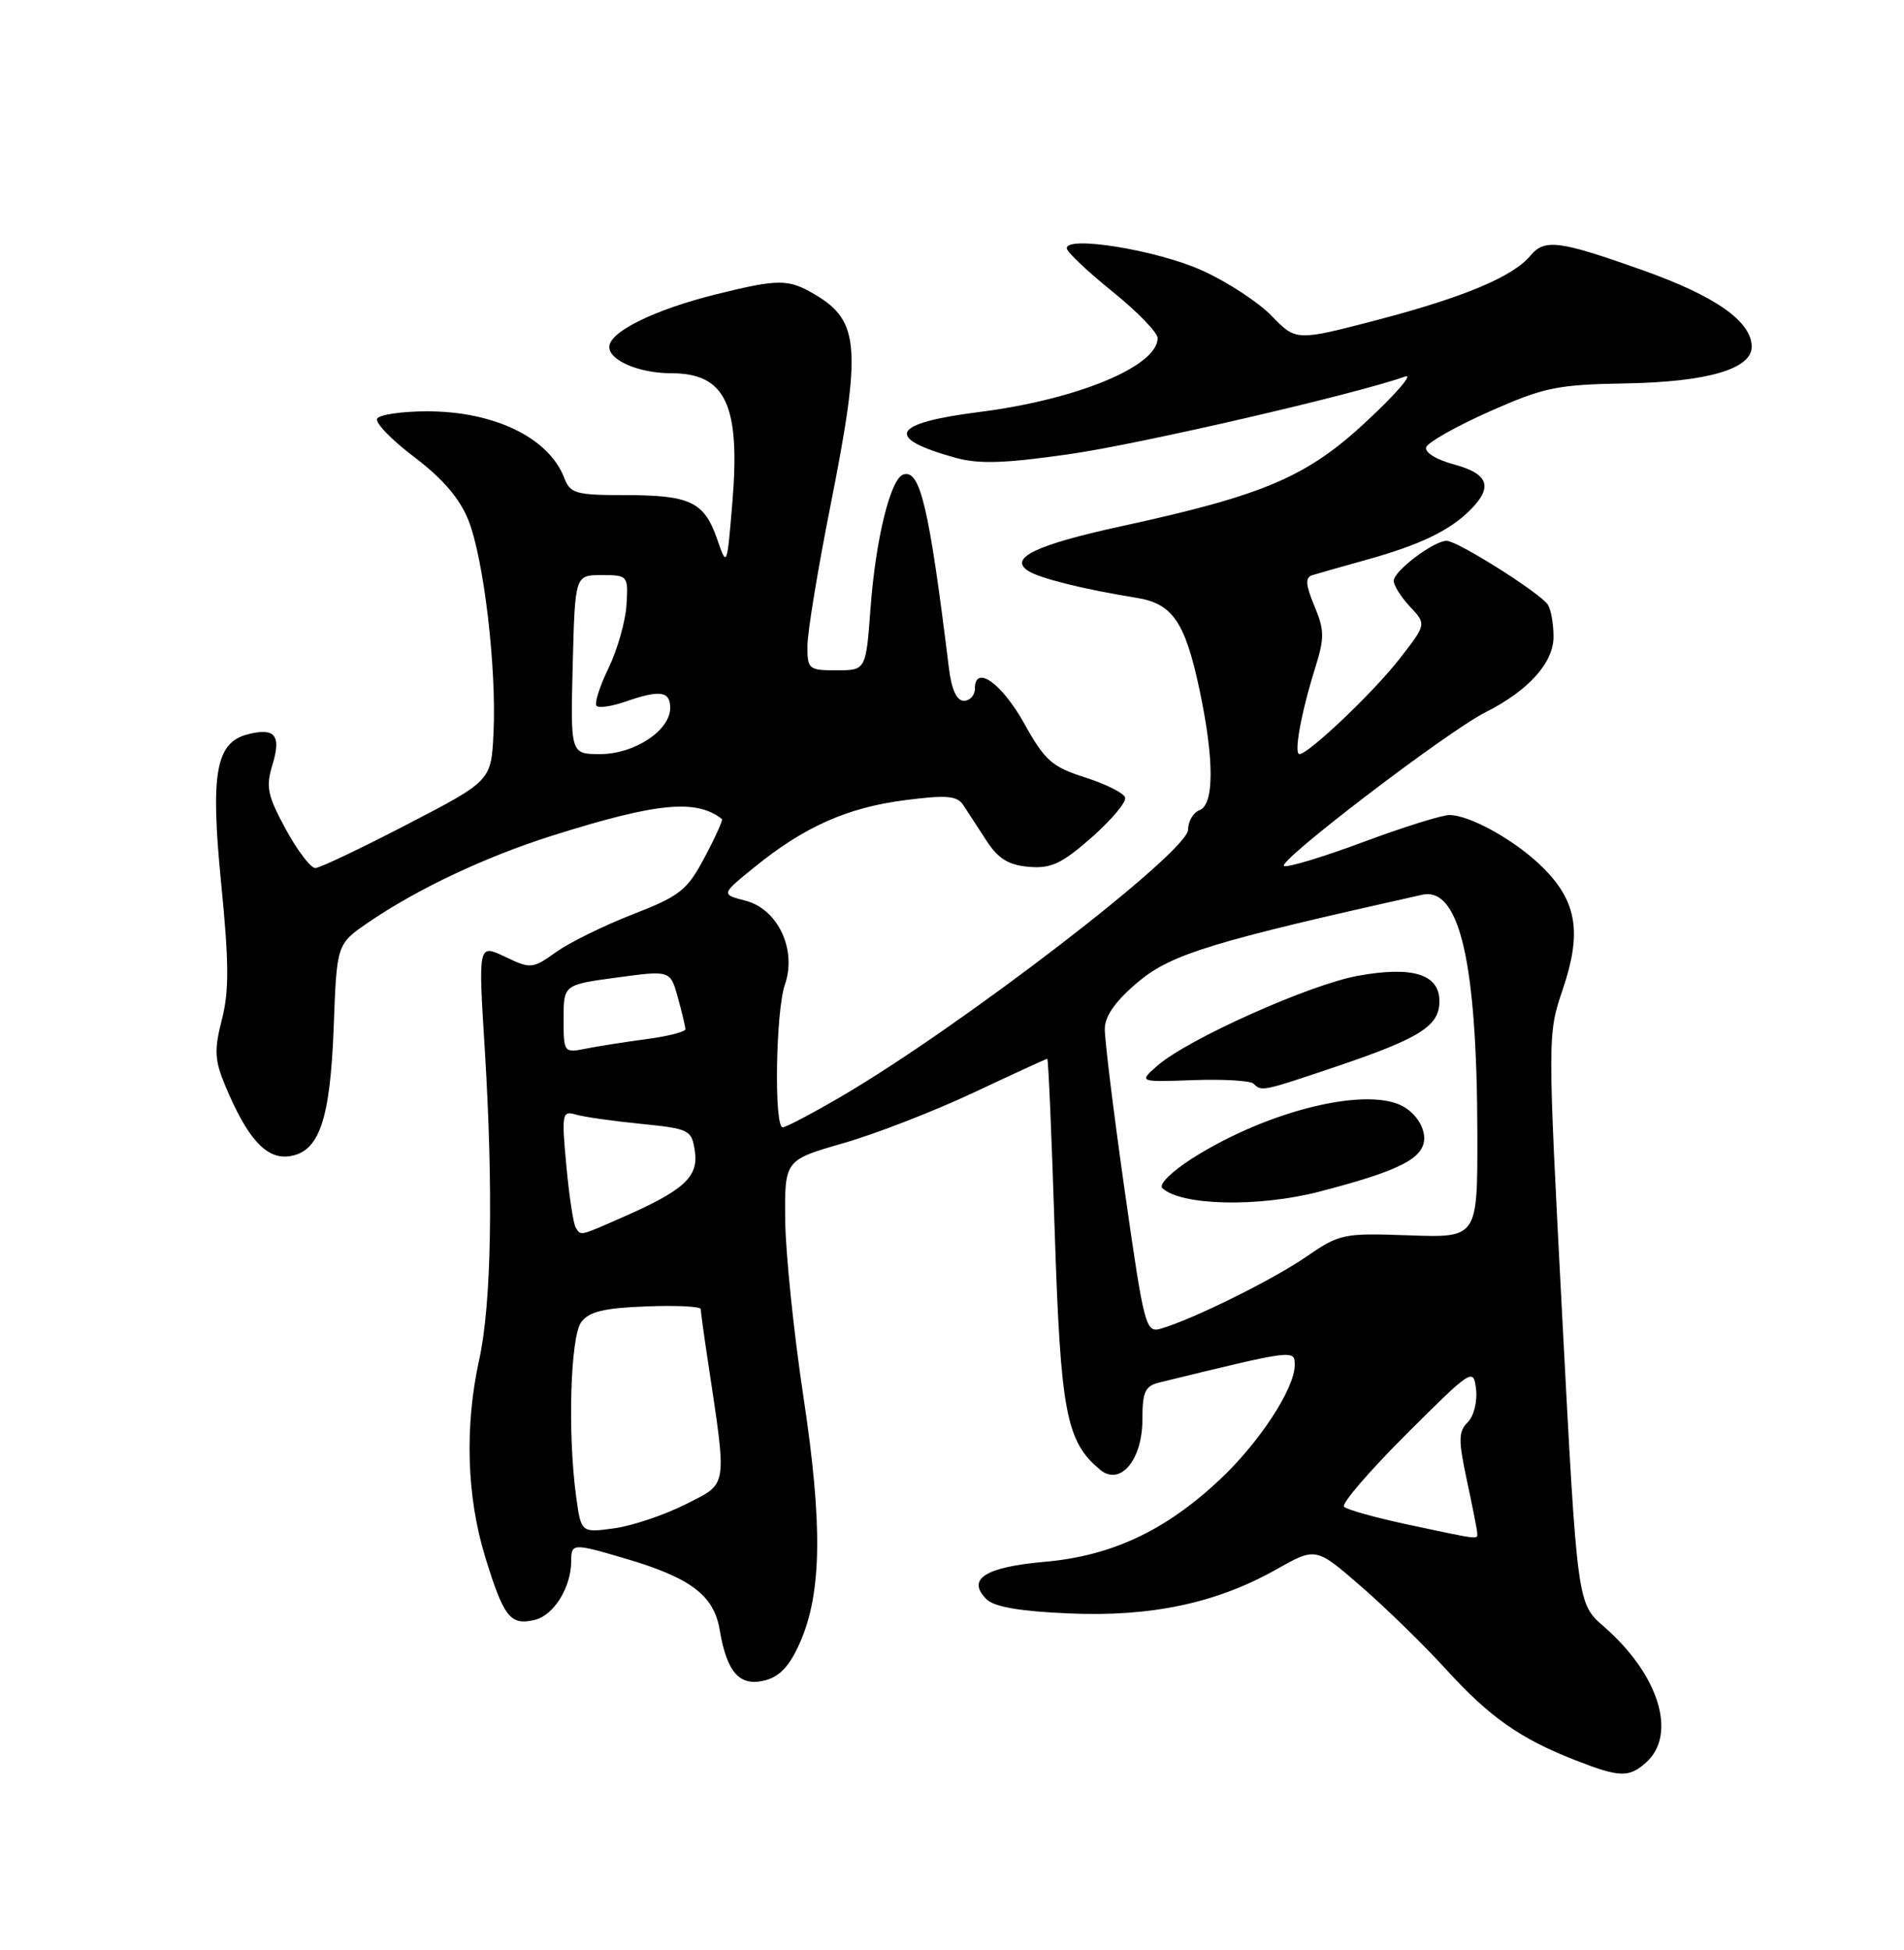 <?xml version="1.0" encoding="UTF-8" standalone="no"?>
<!DOCTYPE svg PUBLIC "-//W3C//DTD SVG 1.1//EN" "http://www.w3.org/Graphics/SVG/1.1/DTD/svg11.dtd" >
<svg xmlns="http://www.w3.org/2000/svg" xmlns:xlink="http://www.w3.org/1999/xlink" version="1.1" viewBox="0 0 250 256">
 <g >
 <path fill="currentColor"
d=" M 216.17 231.35 C 220.25 227.65 217.79 219.79 210.58 213.53 C 207.10 210.50 207.10 210.50 205.14 173.16 C 203.19 135.83 203.19 135.81 205.20 129.87 C 207.69 122.51 207.07 118.48 202.79 114.10 C 199.29 110.52 193.09 107.00 190.29 107.00 C 189.31 107.01 184.25 108.59 179.06 110.52 C 173.87 112.46 169.16 113.89 168.61 113.70 C 167.41 113.30 189.94 96.10 195.01 93.53 C 200.72 90.65 204.00 87.00 203.98 83.56 C 203.98 81.88 203.64 80.00 203.23 79.38 C 202.23 77.85 191.37 71.00 189.95 71.00 C 188.25 71.00 183.00 74.97 183.00 76.25 C 183.00 76.87 183.97 78.40 185.15 79.66 C 187.30 81.95 187.30 81.95 183.75 86.51 C 180.34 90.89 171.81 99.00 170.62 99.00 C 169.86 99.00 170.84 93.60 172.64 87.84 C 173.93 83.72 173.92 82.75 172.58 79.55 C 171.43 76.79 171.36 75.82 172.28 75.52 C 172.95 75.31 176.19 74.39 179.49 73.47 C 186.45 71.53 190.33 69.67 193.05 66.95 C 196.07 63.93 195.45 62.20 190.94 60.98 C 188.61 60.36 187.04 59.39 187.26 58.71 C 187.48 58.07 191.22 55.96 195.58 54.02 C 202.78 50.83 204.42 50.49 213.66 50.33 C 224.20 50.13 230.00 48.43 230.00 45.53 C 230.00 42.20 225.27 38.88 215.71 35.48 C 204.71 31.57 202.81 31.32 200.94 33.57 C 198.68 36.30 192.24 39.01 181.04 41.95 C 170.19 44.79 170.19 44.79 166.98 41.48 C 165.22 39.66 161.08 36.96 157.78 35.48 C 151.85 32.82 139.94 30.89 140.07 32.61 C 140.11 33.10 142.81 35.65 146.07 38.28 C 149.33 40.91 152.00 43.66 152.00 44.38 C 152.00 48.09 141.43 52.47 128.50 54.10 C 117.03 55.56 116.05 57.49 125.47 60.10 C 128.54 60.95 131.95 60.84 140.49 59.61 C 149.86 58.26 178.01 51.75 184.50 49.43 C 185.60 49.04 183.35 51.66 179.50 55.25 C 171.64 62.60 166.06 64.99 147.21 69.09 C 136.03 71.53 132.42 73.26 134.99 74.94 C 136.49 75.92 142.27 77.36 149.26 78.49 C 153.97 79.25 155.61 81.65 157.51 90.61 C 159.44 99.73 159.44 105.62 157.50 106.36 C 156.68 106.68 156.00 107.83 156.00 108.92 C 156.00 111.83 126.19 134.76 110.44 143.96 C 106.64 146.18 103.19 148.00 102.77 148.00 C 101.61 148.00 101.85 132.73 103.06 129.26 C 104.65 124.69 102.15 119.36 97.90 118.25 C 94.66 117.41 94.66 117.41 99.08 113.83 C 105.59 108.54 111.27 106.02 118.80 105.05 C 124.35 104.34 125.67 104.46 126.50 105.72 C 127.05 106.56 128.41 108.65 129.53 110.37 C 131.07 112.74 132.42 113.57 135.09 113.80 C 138.01 114.05 139.41 113.39 143.35 109.93 C 145.95 107.63 147.93 105.28 147.73 104.69 C 147.53 104.10 145.17 102.92 142.47 102.06 C 138.14 100.68 137.19 99.85 134.50 95.01 C 131.52 89.66 128.00 87.18 128.00 90.43 C 128.00 91.29 127.35 92.00 126.56 92.00 C 125.62 92.00 124.94 90.54 124.60 87.75 C 121.98 66.48 120.82 61.56 118.60 62.30 C 116.92 62.86 114.98 70.79 114.31 79.75 C 113.70 88.00 113.70 88.00 109.85 88.00 C 106.17 88.00 106.00 87.86 106.02 84.75 C 106.03 82.96 107.38 74.75 109.02 66.50 C 113.15 45.68 112.89 42.14 107.01 38.67 C 103.51 36.60 102.26 36.60 94.06 38.63 C 85.93 40.65 80.00 43.56 80.00 45.55 C 80.00 47.33 83.93 49.00 88.13 49.00 C 95.28 49.00 97.23 53.14 96.16 66.00 C 95.45 74.50 95.45 74.50 94.15 70.74 C 92.45 65.87 90.62 65.00 82.04 65.00 C 75.61 65.00 74.87 64.79 74.09 62.75 C 72.08 57.48 64.91 54.00 56.09 54.00 C 52.81 54.00 49.85 54.43 49.53 54.95 C 49.21 55.47 51.39 57.74 54.39 60.00 C 58.10 62.81 60.35 65.42 61.49 68.26 C 63.51 73.31 65.21 87.62 64.80 96.19 C 64.50 102.50 64.50 102.50 53.50 108.21 C 47.45 111.35 42.01 113.94 41.41 113.96 C 40.81 113.98 39.06 111.69 37.53 108.88 C 35.11 104.42 34.88 103.31 35.78 100.38 C 36.95 96.54 36.11 95.50 32.57 96.39 C 28.32 97.46 27.60 101.48 29.05 116.08 C 30.07 126.39 30.09 130.14 29.13 133.86 C 28.11 137.87 28.17 139.17 29.58 142.54 C 32.43 149.38 34.90 152.15 37.85 151.81 C 41.90 151.34 43.36 147.14 43.82 134.72 C 44.22 123.94 44.22 123.94 48.36 121.10 C 54.79 116.70 63.74 112.48 72.53 109.70 C 86.27 105.37 91.39 104.87 94.79 107.52 C 94.95 107.64 93.93 109.91 92.52 112.55 C 90.22 116.89 89.30 117.61 83.10 120.03 C 79.32 121.50 74.78 123.73 73.02 124.99 C 69.91 127.20 69.69 127.22 66.30 125.60 C 62.79 123.93 62.79 123.93 63.65 137.72 C 64.79 156.25 64.53 171.23 62.92 178.50 C 61.00 187.21 61.27 196.44 63.69 204.34 C 66.14 212.35 67.02 213.46 70.26 212.65 C 72.74 212.03 75.00 208.36 75.00 204.95 C 75.00 202.59 75.21 202.58 82.07 204.60 C 90.66 207.12 93.73 209.43 94.49 213.94 C 95.44 219.58 97.10 221.44 100.42 220.61 C 102.37 220.12 103.68 218.72 105.02 215.69 C 107.91 209.15 108.04 200.22 105.48 183.29 C 104.22 174.95 103.15 164.57 103.10 160.22 C 103.02 152.30 103.02 152.30 110.76 150.07 C 115.02 148.85 122.72 145.85 127.88 143.42 C 133.05 140.99 137.38 139.00 137.51 139.00 C 137.65 139.00 138.09 149.24 138.49 161.75 C 139.26 185.42 139.99 189.26 144.45 192.95 C 147.08 195.14 150.00 191.68 150.00 186.36 C 150.00 182.71 150.35 181.95 152.25 181.49 C 170.02 177.15 170.00 177.15 170.00 179.21 C 170.00 182.30 165.34 189.41 160.10 194.31 C 152.97 200.98 145.93 204.27 137.16 205.04 C 129.33 205.73 126.88 207.31 129.53 209.95 C 130.52 210.95 133.93 211.54 140.28 211.81 C 151.17 212.29 159.73 210.47 167.63 206.01 C 172.78 203.11 172.78 203.11 178.75 208.30 C 182.04 211.16 187.07 216.07 189.92 219.21 C 195.59 225.43 199.62 228.26 206.81 231.07 C 212.69 233.37 213.90 233.40 216.17 231.35 Z  M 184.82 200.14 C 180.60 199.24 176.84 198.19 176.47 197.81 C 176.10 197.43 179.77 193.16 184.63 188.31 C 193.29 179.67 193.47 179.56 193.81 182.38 C 194.00 184.00 193.52 185.91 192.72 186.71 C 191.49 187.94 191.47 189.04 192.60 194.32 C 193.33 197.72 193.95 200.84 193.96 201.25 C 194.01 202.14 194.43 202.19 184.82 200.14 Z  M 75.65 196.48 C 74.52 188.24 74.89 175.53 76.31 173.58 C 77.33 172.20 79.27 171.72 84.81 171.51 C 88.77 171.35 92.00 171.51 92.01 171.86 C 92.01 172.21 92.42 175.20 92.92 178.50 C 95.49 195.61 95.64 194.64 90.02 197.49 C 87.25 198.89 83.03 200.31 80.65 200.64 C 76.30 201.23 76.30 201.23 75.65 196.48 Z  M 147.67 156.26 C 146.20 145.94 145.03 136.38 145.06 135.00 C 145.11 133.31 146.56 131.31 149.52 128.84 C 153.85 125.25 159.24 123.60 186.72 117.47 C 191.65 116.37 193.95 126.35 193.98 149.00 C 194.00 162.50 194.00 162.50 185.03 162.18 C 176.38 161.87 175.90 161.97 171.51 164.99 C 167.08 168.04 156.61 173.21 152.42 174.43 C 150.43 175.00 150.23 174.23 147.67 156.26 Z  M 173.24 156.44 C 183.80 153.70 187.00 152.07 187.00 149.41 C 187.00 148.00 186.01 146.39 184.53 145.43 C 180.03 142.48 166.68 145.65 156.57 152.06 C 153.86 153.78 152.12 155.50 152.61 155.97 C 155.06 158.29 165.21 158.52 173.24 156.44 Z  M 175.48 140.01 C 186.47 136.29 189.00 134.69 189.00 131.45 C 189.00 127.89 185.49 126.80 178.27 128.11 C 171.95 129.26 155.96 136.42 152.00 139.88 C 149.50 142.06 149.50 142.06 156.69 141.80 C 160.64 141.66 164.20 141.87 164.60 142.27 C 165.65 143.32 165.74 143.30 175.48 140.01 Z  M 75.58 161.13 C 75.28 160.64 74.73 156.99 74.36 153.01 C 73.73 146.20 73.81 145.80 75.60 146.32 C 76.64 146.63 80.49 147.18 84.15 147.54 C 90.56 148.19 90.82 148.32 91.24 151.16 C 91.73 154.52 89.78 156.29 81.62 159.86 C 76.00 162.33 76.28 162.27 75.58 161.13 Z  M 74.00 133.77 C 74.00 129.28 74.00 129.28 81.01 128.33 C 88.01 127.38 88.01 127.38 89.00 130.94 C 89.54 132.90 89.99 134.78 89.99 135.12 C 90.00 135.46 87.69 136.05 84.86 136.42 C 82.03 136.80 78.43 137.36 76.86 137.68 C 74.05 138.24 74.00 138.17 74.00 133.77 Z  M 75.20 87.25 C 75.50 75.50 75.50 75.50 79.00 75.50 C 82.44 75.50 82.50 75.56 82.26 79.41 C 82.13 81.56 81.07 85.30 79.90 87.71 C 78.73 90.13 78.02 92.36 78.33 92.67 C 78.64 92.98 80.34 92.73 82.10 92.12 C 86.64 90.53 88.00 90.72 88.00 92.93 C 88.00 95.90 83.31 99.00 78.81 99.00 C 74.90 99.00 74.90 99.00 75.20 87.25 Z "/>
</g>
</svg>